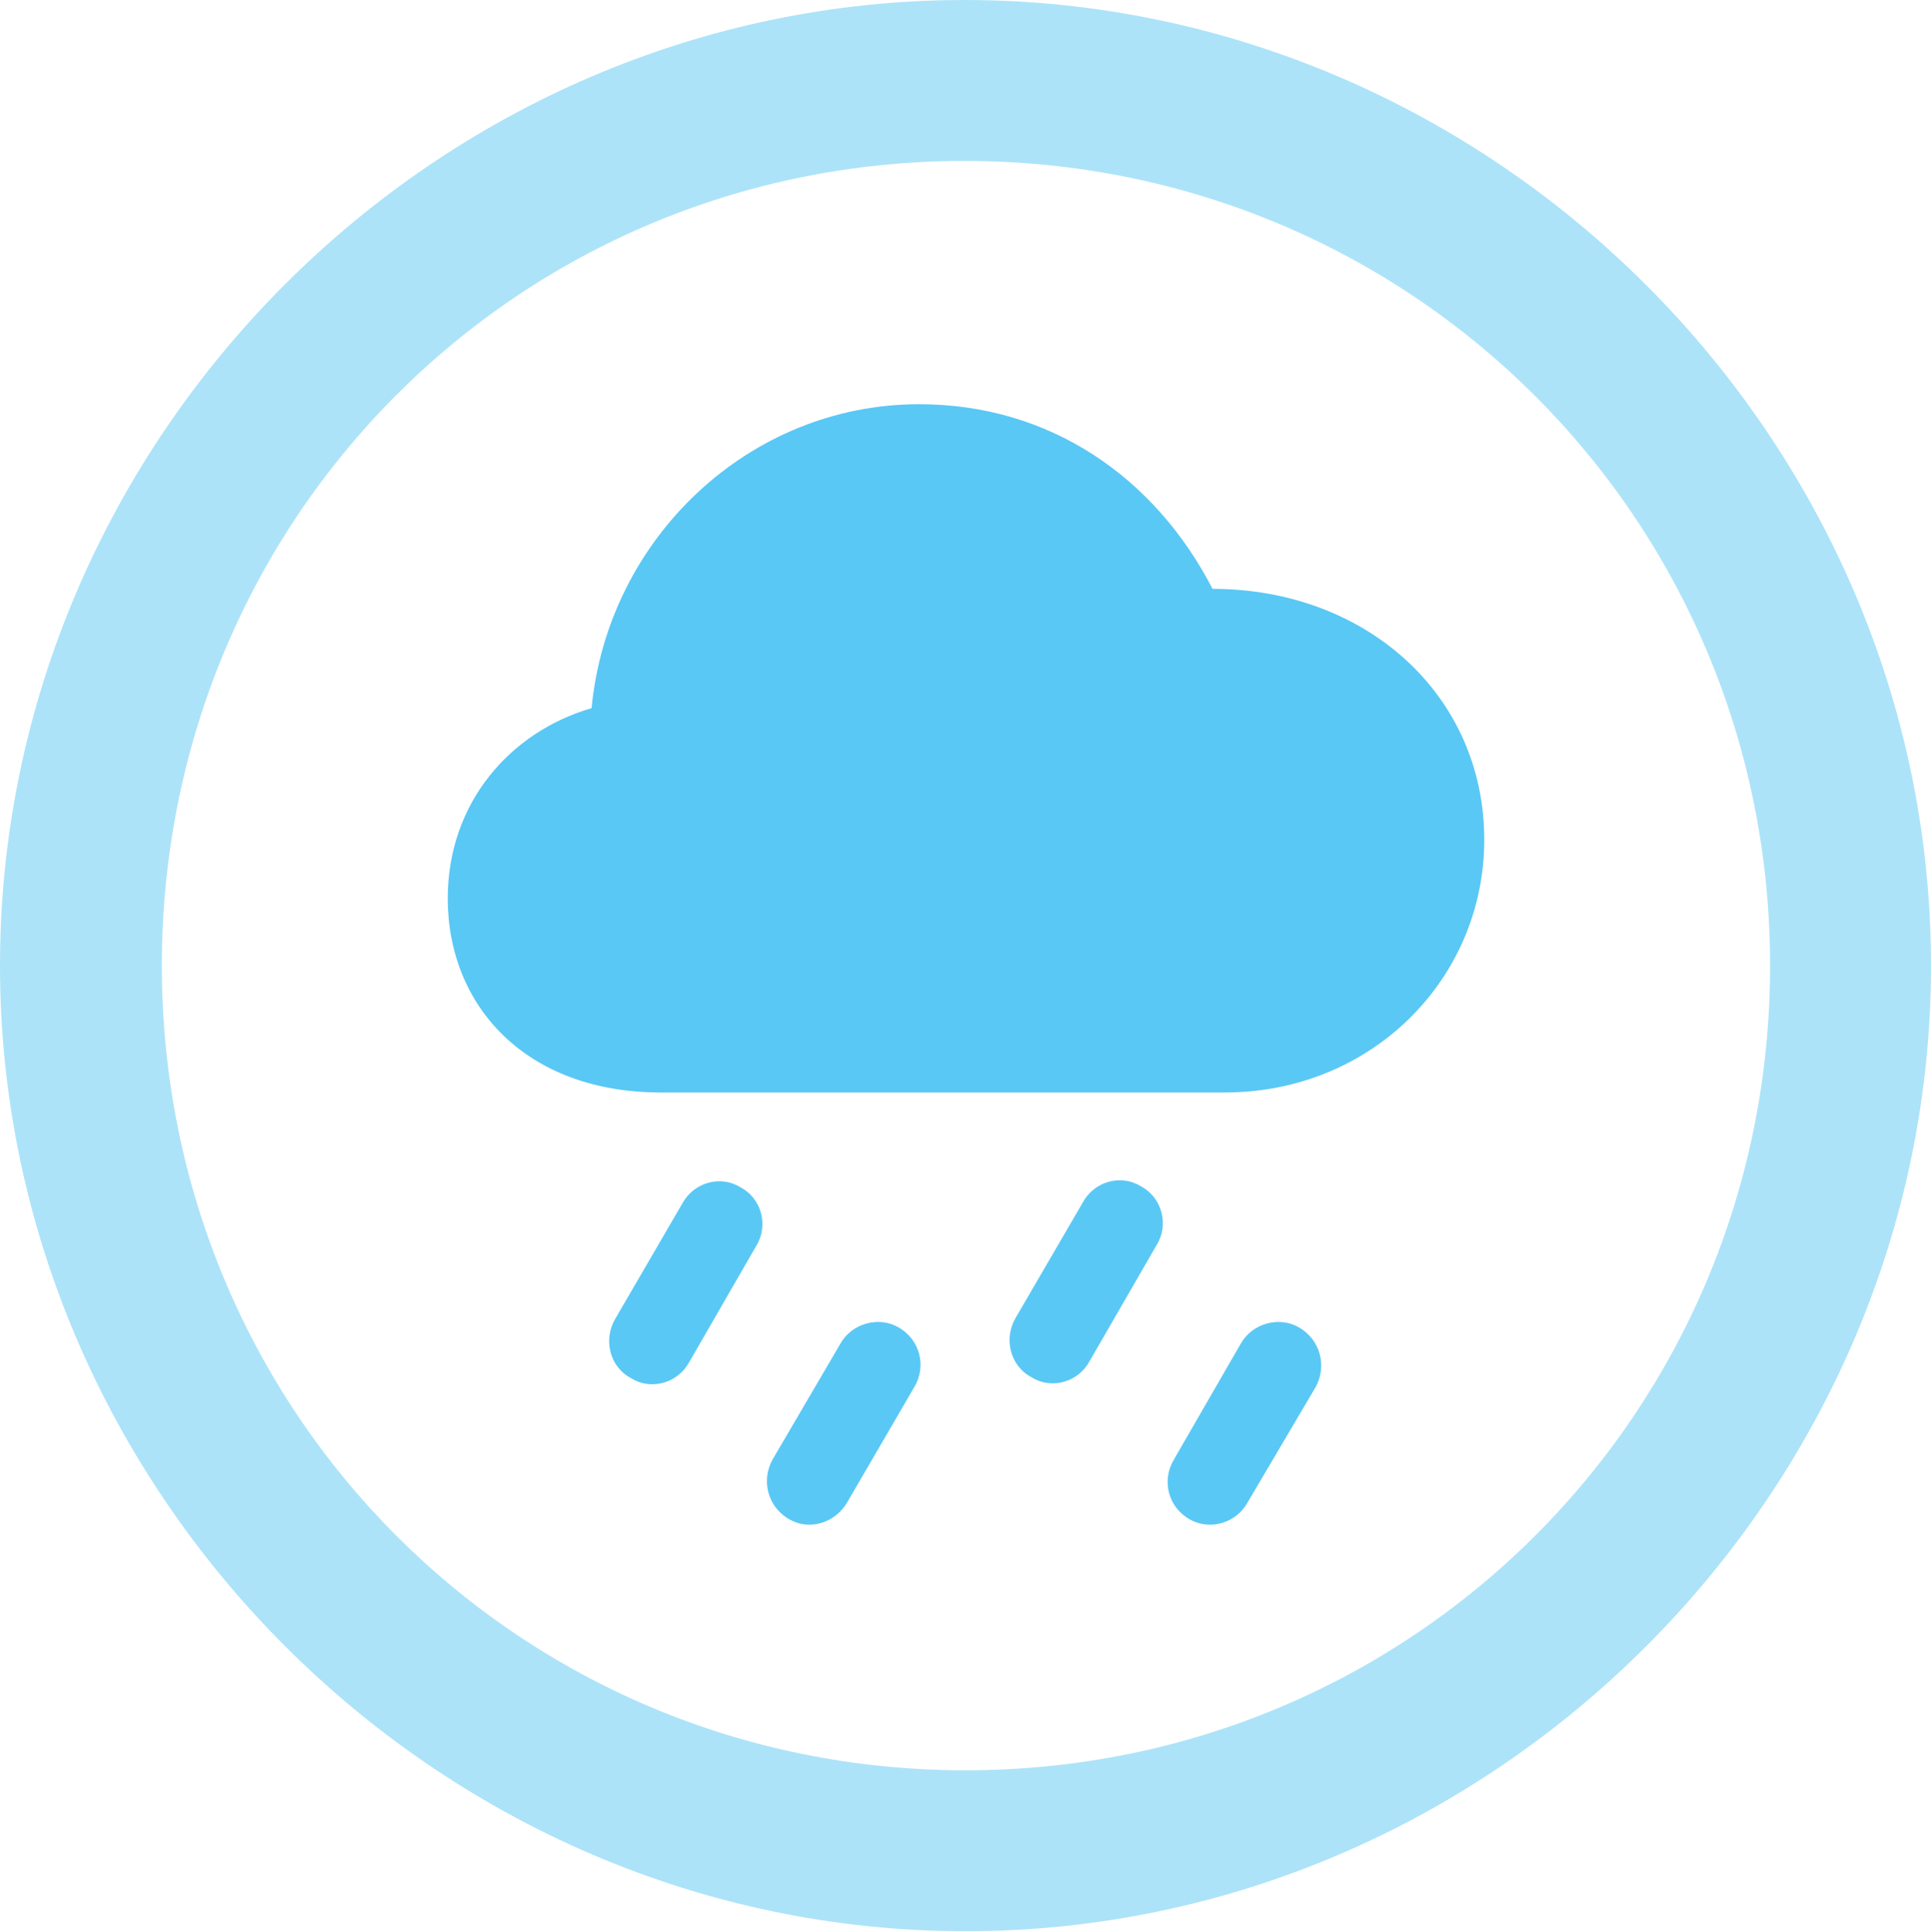 <?xml version="1.0" encoding="UTF-8"?>
<!--Generator: Apple Native CoreSVG 175.5-->
<!DOCTYPE svg
PUBLIC "-//W3C//DTD SVG 1.1//EN"
       "http://www.w3.org/Graphics/SVG/1.1/DTD/svg11.dtd">
<svg version="1.1" xmlns="http://www.w3.org/2000/svg" xmlns:xlink="http://www.w3.org/1999/xlink" width="24.902" height="24.915">
 <g>
  <rect height="24.915" opacity="0" width="24.902" x="0" y="0"/>
  <path d="M12.451 24.902C19.263 24.902 24.902 19.25 24.902 12.451C24.902 5.64 19.25 0 12.439 0C5.64 0 0 5.64 0 12.451C0 19.25 5.652 24.902 12.451 24.902ZM12.451 22.827C6.689 22.827 2.087 18.213 2.087 12.451C2.087 6.689 6.677 2.075 12.439 2.075C18.201 2.075 22.827 6.689 22.827 12.451C22.827 18.213 18.213 22.827 12.451 22.827Z" fill="#5ac8f5" fill-opacity="0.5"/>
  <path d="M8.521 14.087L15.796 14.087C17.688 14.087 19.141 12.622 19.141 10.828C19.141 8.96 17.615 7.593 15.637 7.593C14.893 6.152 13.538 5.212 11.853 5.212C9.656 5.212 7.837 6.946 7.629 9.131C6.58 9.436 5.774 10.352 5.774 11.585C5.774 12.964 6.775 14.087 8.521 14.087ZM8.887 17.566L9.753 16.064C9.912 15.808 9.827 15.454 9.546 15.308C9.29 15.149 8.948 15.247 8.801 15.515L7.935 17.004C7.776 17.273 7.861 17.627 8.142 17.773C8.398 17.932 8.74 17.834 8.887 17.566ZM10.925 19.373L11.792 17.883C11.951 17.615 11.865 17.273 11.585 17.114C11.328 16.968 10.986 17.065 10.84 17.322L9.961 18.823C9.814 19.092 9.9 19.434 10.181 19.592C10.437 19.739 10.767 19.641 10.925 19.373ZM14.05 17.554L14.917 16.052C15.076 15.796 14.99 15.442 14.71 15.295C14.453 15.137 14.111 15.234 13.965 15.503L13.098 16.992C12.94 17.261 13.025 17.615 13.306 17.761C13.562 17.92 13.904 17.822 14.05 17.554ZM16.089 19.373L16.968 17.883C17.114 17.615 17.029 17.273 16.748 17.114C16.492 16.968 16.15 17.065 16.003 17.322L15.137 18.823C14.978 19.092 15.063 19.434 15.344 19.592C15.601 19.739 15.942 19.641 16.089 19.373Z" fill="#5ac8f5"/>
 </g>
</svg>
